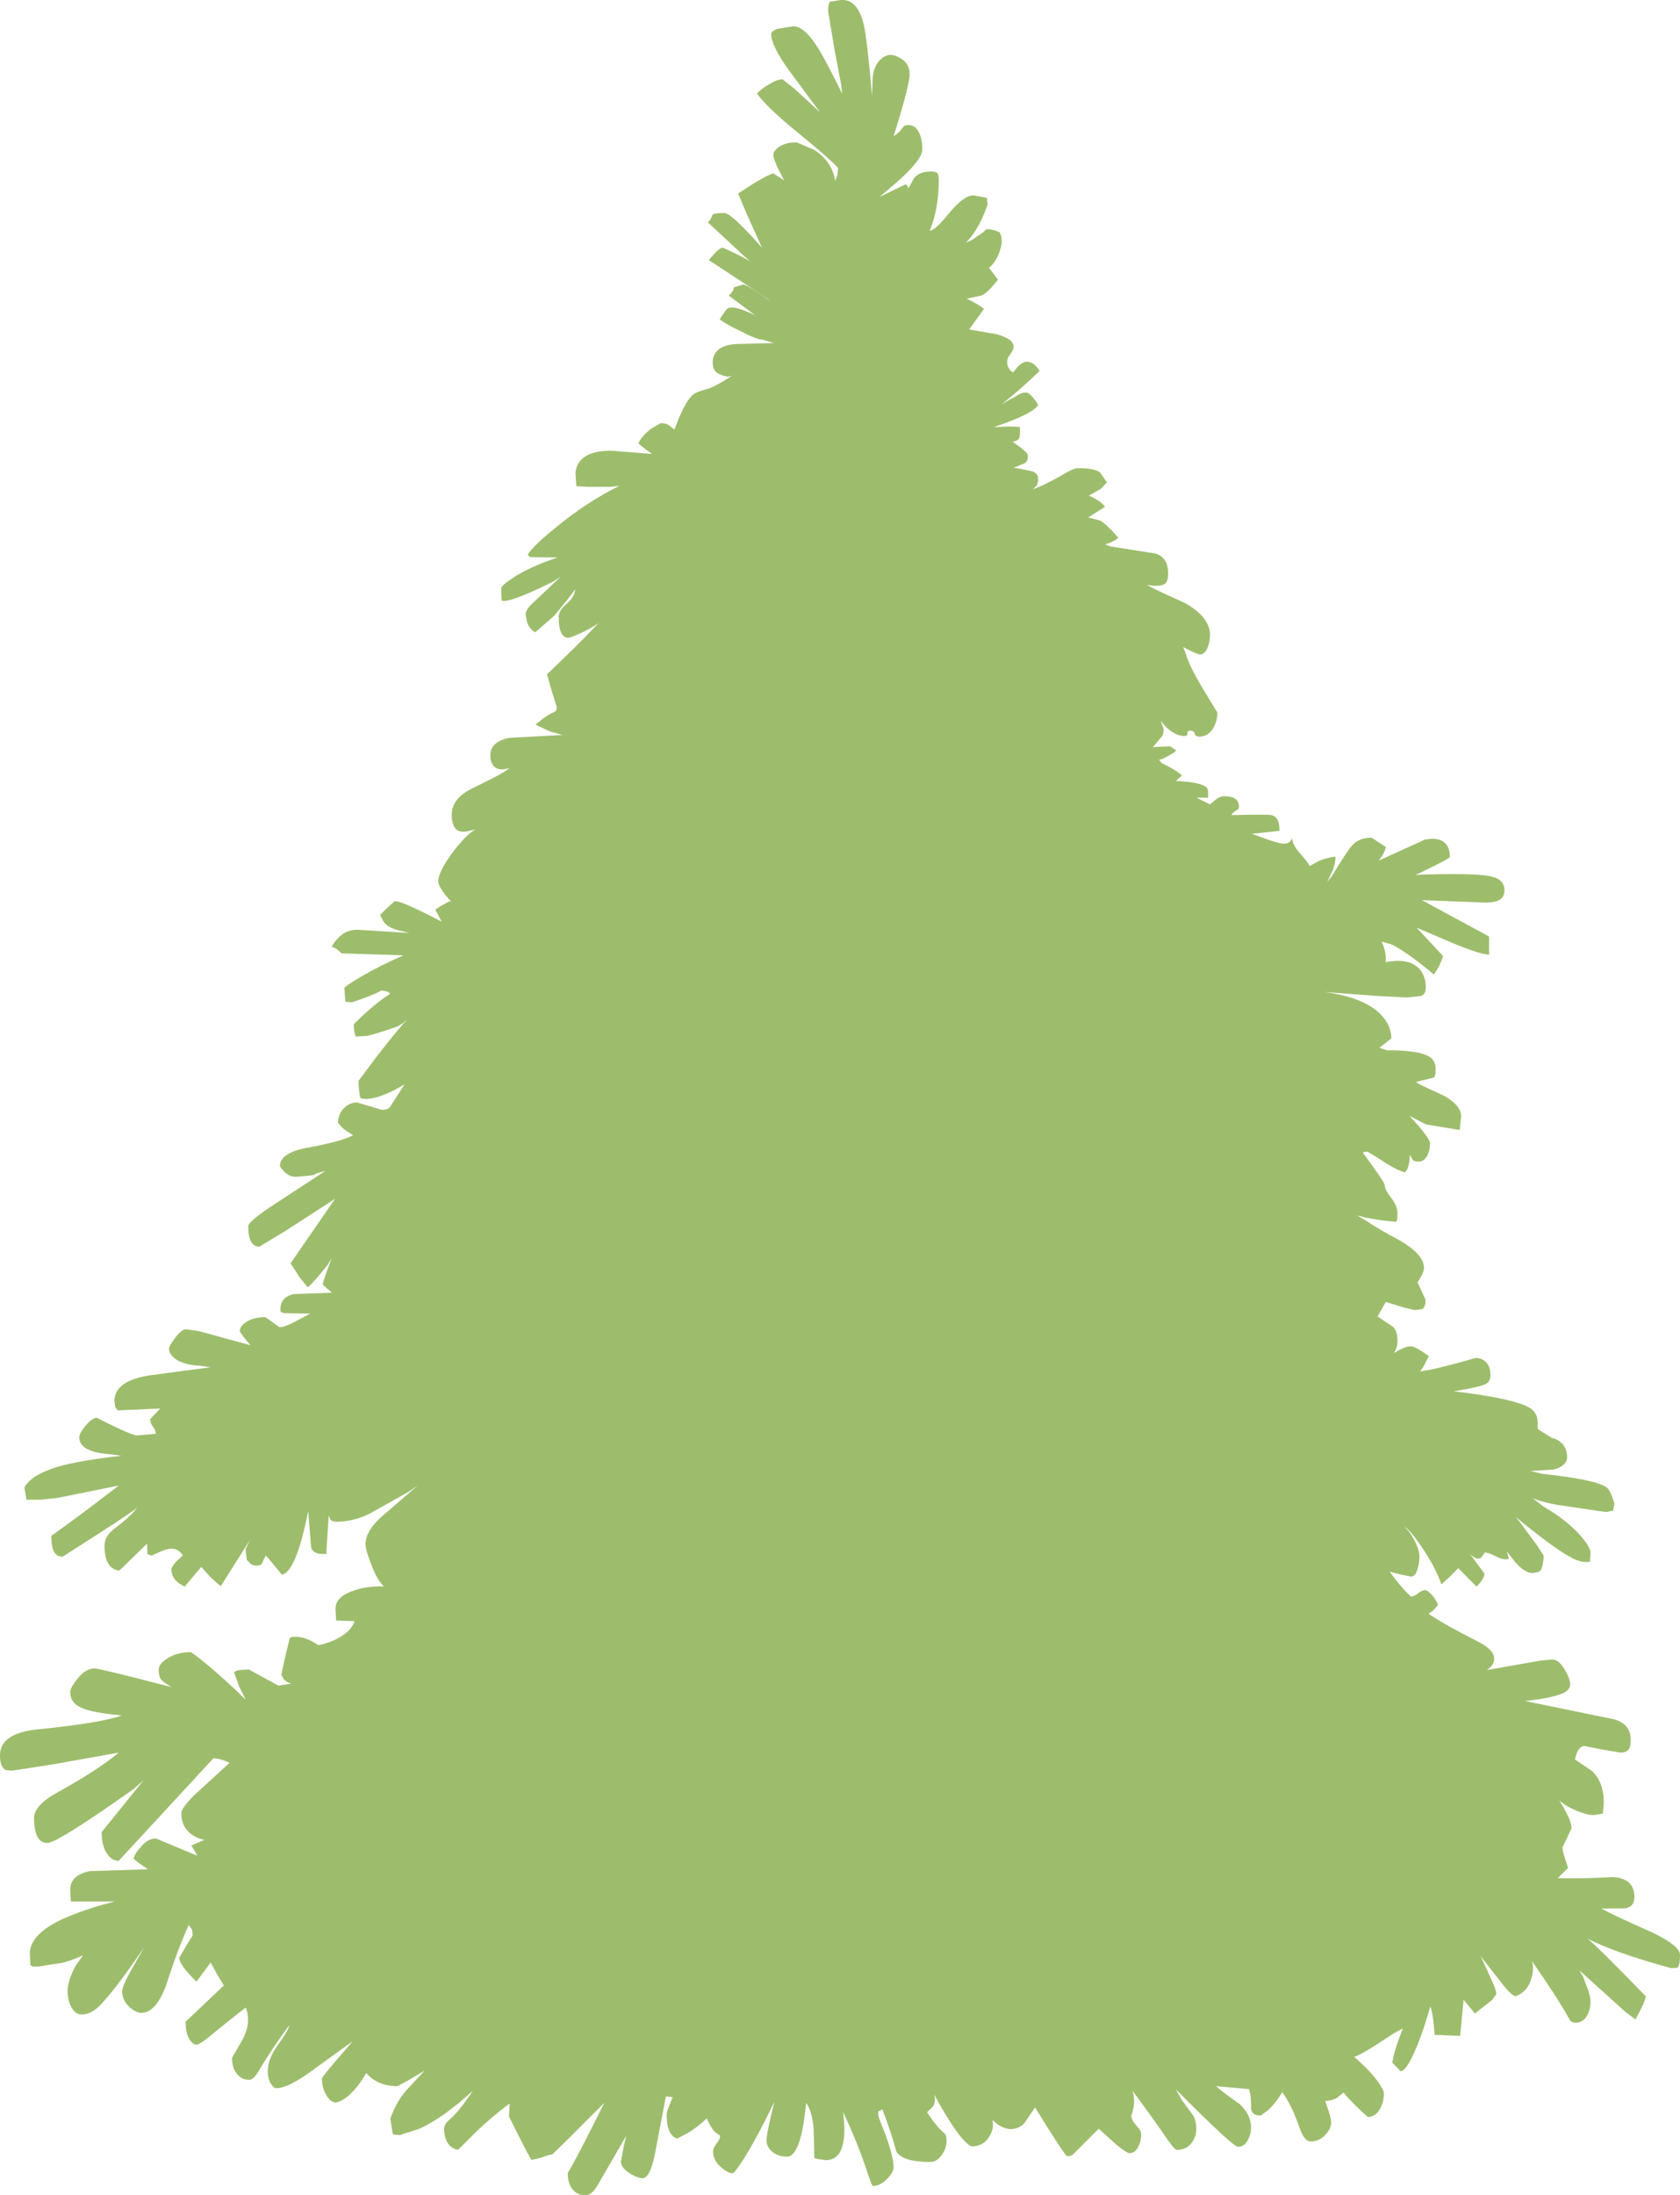 <?xml version="1.0" encoding="UTF-8" standalone="no"?>
<svg xmlns:xlink="http://www.w3.org/1999/xlink" height="534.35px" width="409.1px" xmlns="http://www.w3.org/2000/svg">
  <g transform="matrix(1.0, 0.0, 0.0, 1.0, 204.55, 267.2)">
    <path d="M14.7 -253.05 Q16.95 -251.75 16.95 -249.15 16.95 -246.5 13.05 -234.0 L14.55 -235.2 15.4 -236.3 Q15.65 -236.75 16.7 -236.75 18.25 -236.75 19.1 -235.2 20.05 -233.55 20.05 -230.8 20.05 -228.9 16.35 -225.2 14.3 -223.15 9.6 -219.25 L16.0 -222.35 Q16.6 -221.9 16.6 -221.25 L18.0 -223.8 Q19.3 -225.45 22.15 -225.45 23.45 -225.45 23.75 -225.0 24.05 -224.7 24.05 -223.3 24.05 -216.4 21.85 -211.05 23.1 -211.05 26.6 -215.35 30.15 -219.65 32.5 -219.65 L35.75 -219.05 35.95 -217.45 Q33.85 -211.3 30.65 -208.1 L32.15 -208.8 34.9 -210.7 35.65 -211.4 Q37.4 -211.4 38.95 -210.6 L39.3 -209.5 39.4 -208.1 Q38.7 -204.05 36.3 -202.0 L38.45 -199.15 Q35.95 -195.85 34.4 -195.25 L30.85 -194.5 Q33.8 -193.1 35.05 -192.0 L31.45 -187.0 38.1 -185.85 Q42.25 -184.75 42.25 -182.85 42.25 -182.0 41.45 -180.95 40.7 -180.0 40.7 -179.15 40.7 -177.4 42.15 -176.55 L43.2 -177.85 Q44.45 -179.15 45.5 -179.15 47.25 -179.15 48.6 -176.9 44.15 -172.6 39.4 -168.8 L41.7 -170.15 Q42.4 -170.4 43.35 -171.1 44.3 -171.65 45.35 -171.65 46.3 -171.65 48.25 -168.7 47.3 -166.55 37.5 -163.25 L38.35 -163.25 Q41.65 -163.5 43.8 -163.25 L43.85 -161.8 Q43.8 -160.35 43.1 -160.0 L42.05 -159.65 Q45.75 -157.15 45.75 -156.35 45.75 -154.9 45.0 -154.45 L42.3 -153.35 43.8 -153.1 46.7 -152.5 Q48.25 -152.05 48.25 -150.65 48.25 -149.55 47.85 -148.95 L46.95 -148.1 Q49.45 -148.95 53.55 -151.25 56.8 -153.25 57.85 -153.25 62.15 -153.25 63.35 -152.15 L65.0 -149.8 63.55 -148.25 60.6 -146.55 Q63.35 -145.4 64.55 -143.85 L60.45 -141.25 63.35 -140.5 Q64.85 -139.65 67.75 -136.35 67.6 -136.0 66.55 -135.5 65.45 -134.9 64.5 -134.7 L65.85 -134.2 76.9 -132.45 Q79.9 -131.45 79.9 -127.65 79.9 -125.75 79.25 -125.2 78.65 -124.6 76.55 -124.6 L74.75 -124.8 Q76.9 -123.6 84.05 -120.4 90.1 -116.95 90.1 -112.65 90.1 -111.15 89.6 -109.8 88.9 -107.9 87.7 -107.9 87.0 -107.9 83.55 -109.7 L84.15 -108.25 Q84.75 -105.65 88.4 -99.5 L91.9 -93.75 Q91.9 -91.75 90.95 -90.1 89.75 -87.9 87.45 -87.9 86.55 -87.9 86.4 -88.55 86.2 -89.35 85.35 -89.35 84.5 -89.35 84.6 -88.65 84.65 -88.05 83.8 -88.05 82.4 -88.05 80.8 -89.1 79.3 -90.1 78.1 -91.75 L78.8 -89.75 Q78.8 -88.4 78.35 -87.9 L76.2 -85.35 80.35 -85.55 81.8 -84.6 81.65 -84.25 Q78.7 -82.35 77.7 -82.25 L78.3 -81.5 Q82.1 -79.6 83.3 -78.4 L82.4 -77.7 81.8 -77.1 Q87.5 -76.85 89.05 -75.7 89.65 -75.35 89.65 -74.15 89.65 -72.45 89.35 -73.05 L86.8 -73.05 90.1 -71.4 91.2 -72.35 Q92.5 -73.4 93.55 -73.4 97.15 -73.4 97.15 -70.8 97.15 -70.3 96.65 -70.0 95.8 -69.6 95.3 -68.8 104.5 -69.0 105.0 -68.8 107.1 -68.4 107.0 -64.95 L100.3 -64.25 103.55 -63.05 Q107.0 -61.85 108.05 -61.85 109.75 -61.85 110.05 -63.3 110.2 -61.5 112.0 -59.5 114.1 -57.15 114.35 -56.4 L116.25 -57.45 Q118.2 -58.4 120.65 -58.7 120.7 -57.35 120.05 -55.55 L118.65 -52.5 119.85 -54.05 Q123.55 -60.2 124.7 -61.4 126.4 -63.3 129.45 -63.3 L132.9 -61.05 Q132.7 -59.6 131.15 -57.7 L142.45 -62.85 144.1 -63.05 Q148.5 -63.05 148.5 -58.55 148.05 -58.1 144.25 -56.2 140.65 -54.4 140.05 -54.25 154.3 -54.75 158.4 -53.9 161.8 -53.2 161.8 -50.55 161.8 -49.15 161.0 -48.45 159.95 -47.5 157.1 -47.5 L141.7 -48.1 158.05 -39.25 158.05 -34.85 Q156.0 -34.85 149.55 -37.5 L140.4 -41.4 146.85 -34.5 Q146.0 -31.8 144.6 -30.0 138.05 -35.5 134.25 -37.35 L131.85 -38.0 Q133.05 -35.8 132.9 -33.0 138.9 -34.15 141.35 -31.05 142.65 -29.4 142.65 -26.8 142.65 -25.15 141.4 -24.75 L138.05 -24.4 130.45 -24.8 117.8 -25.75 Q127.55 -24.5 131.7 -20.25 134.25 -17.6 134.25 -14.45 L131.35 -12.15 133.15 -11.55 Q140.8 -11.6 143.5 -10.0 145.05 -9.05 145.05 -6.9 145.05 -5.05 144.55 -4.9 L140.3 -3.85 140.55 -3.6 Q142.05 -2.75 147.05 -0.5 151.25 1.85 151.25 4.5 L150.9 7.85 142.7 6.5 138.65 4.4 Q144.2 10.3 143.65 11.5 143.65 12.85 143.0 14.1 142.2 15.55 140.9 15.55 139.8 15.55 139.45 15.1 L138.75 13.9 Q138.75 15.8 138.25 17.1 137.9 18.05 137.45 18.15 134.95 17.35 131.7 15.1 L128.5 13.15 Q127.45 13.15 127.35 13.4 L127.45 13.55 Q132.65 20.55 132.65 21.35 132.65 22.35 134.2 24.35 135.75 26.35 135.75 28.05 135.75 29.8 135.45 30.2 130.2 29.8 125.9 28.65 L128.4 30.1 Q130.3 31.5 136.7 34.95 142.2 38.3 142.2 41.35 142.2 42.35 141.5 43.5 L140.65 44.95 142.55 49.1 Q142.7 50.85 141.75 51.45 L139.95 51.7 137.1 51.0 132.9 49.7 130.9 53.25 134.5 55.65 Q135.75 56.6 135.75 59.2 135.75 60.9 134.85 62.2 137.45 60.5 139.1 60.5 140.05 60.5 143.4 62.9 L142.35 64.9 Q141.6 66.45 141.1 66.6 143.85 66.45 154.8 63.35 156.25 63.35 157.3 64.35 158.4 65.5 158.4 67.55 158.4 69.1 157.2 69.7 155.55 70.5 149.45 71.45 163.75 73.15 167.8 75.4 169.9 76.55 169.9 79.2 L169.9 80.65 173.5 82.9 Q174.3 82.9 175.4 83.8 177.05 85.05 177.05 87.5 177.05 89.55 173.85 90.5 L168.1 90.85 171.0 91.55 Q183.45 92.85 186.55 94.75 187.55 95.35 188.6 98.8 L188.25 100.5 186.55 100.85 174.35 99.05 Q170.25 98.25 168.6 97.4 L171.2 99.45 Q177.15 102.9 180.5 106.8 182.75 109.5 182.75 110.7 182.75 112.4 182.55 112.75 183.25 113.0 181.55 113.0 179.9 113.0 177.65 111.7 173.35 109.3 164.55 102.05 L165.6 103.35 169.7 108.9 171.35 111.45 Q171.35 113.2 170.75 114.9 L170.05 115.45 168.7 115.7 Q166.85 115.7 164.55 113.2 L162.4 110.45 162.8 112.0 Q163.0 112.35 161.95 112.35 161.1 112.35 159.55 111.55 157.9 110.7 157.05 110.7 L156.15 111.9 Q155.15 112.75 153.4 111.05 L156.95 115.85 Q156.85 117.15 155.05 118.95 L154.8 118.8 150.55 114.5 148.65 116.45 146.45 118.45 Q144.95 114.2 141.85 109.65 139.1 105.5 137.45 104.4 L138.75 105.85 Q141.1 109.4 141.1 111.65 141.1 113.25 140.65 114.65 140.15 116.55 139.0 116.55 L136.5 116.05 133.85 115.35 Q136.35 118.9 139.0 121.4 139.85 121.4 140.8 120.6 141.7 119.85 142.55 119.85 142.9 119.85 143.85 120.7 144.95 121.8 145.65 123.45 L144.35 124.9 143.3 125.6 Q147.1 128.2 155.3 132.35 159.3 134.4 159.3 136.5 159.3 137.6 158.6 138.4 L157.55 139.3 170.6 137.0 173.5 136.75 Q175.0 136.75 176.45 139.15 177.8 141.4 177.8 142.85 177.8 144.05 176.25 144.85 173.85 146.05 166.85 146.85 L188.5 151.3 Q192.55 152.45 192.55 156.25 192.55 157.85 192.15 158.45 191.65 159.4 190.0 159.4 L185.65 158.65 181.25 157.8 Q180.25 157.8 179.45 159.4 L178.95 161.05 183.15 163.9 Q186.0 166.65 186.0 171.65 L185.75 174.25 183.6 174.6 Q181.6 174.6 178.45 173.15 176.45 172.2 175.15 171.05 178.15 175.8 178.15 177.8 L175.95 182.45 Q175.95 183.5 176.55 185.2 L177.3 187.45 174.8 189.95 Q180.35 190.15 188.25 189.7 193.45 190.05 193.45 194.55 193.45 196.95 191.2 197.3 L185.4 197.35 185.95 197.65 Q189.3 199.45 197.75 203.15 204.55 206.45 204.55 208.6 204.55 211.6 203.8 211.8 L202.3 211.85 Q188.8 208.15 182.05 204.7 184.45 206.6 196.2 218.7 196.2 219.8 193.7 224.35 L191.3 222.55 180.05 212.4 180.95 213.95 182.05 216.8 Q182.75 218.85 182.75 220.05 182.75 221.95 181.95 223.35 181.0 225.15 179.05 225.15 178.0 225.15 177.5 224.1 174.8 219.2 168.5 210.15 169.05 211.8 168.4 214.2 167.55 217.55 164.55 218.7 163.6 218.6 161.6 216.1 L156.0 208.95 157.4 211.95 159.0 215.5 Q159.8 217.2 159.8 218.25 L158.75 219.65 154.6 222.9 151.85 219.55 151.0 228.35 144.8 228.1 Q144.45 222.9 143.75 221.2 141.6 228.7 139.6 232.9 137.7 236.95 136.5 236.95 L135.8 236.2 134.5 234.9 Q134.8 232.3 137.05 226.55 L135.15 227.55 Q126.4 233.35 125.2 233.45 129.35 237.05 131.35 240.0 132.45 241.7 132.45 242.4 132.45 244.15 131.7 245.75 130.55 248.1 128.55 248.1 125.05 245.05 122.6 242.15 L121.0 243.45 Q119.75 244.15 118.15 244.2 L119.0 246.7 Q119.6 248.45 119.6 249.55 119.6 250.85 118.3 252.3 116.85 254.05 114.6 254.05 113.05 254.05 111.9 250.7 110.1 245.4 107.7 242.05 106.3 244.45 104.35 246.35 L102.45 247.75 Q100.3 247.75 100.1 246.1 100.2 243.35 99.6 241.3 L91.55 240.6 Q93.45 242.25 97.25 244.9 100.1 247.5 100.1 250.7 100.1 252.15 99.4 253.55 98.55 255.35 96.9 255.35 95.7 255.35 81.75 241.35 L83.3 244.05 85.9 247.6 Q86.75 248.8 86.75 251.1 86.75 252.85 85.7 254.3 84.4 256.1 82.0 256.1 81.5 256.1 79.65 253.45 75.5 247.4 71.2 241.7 72.15 244.4 70.95 247.75 70.95 248.85 72.15 250.15 73.35 251.45 73.35 252.25 73.35 253.8 72.75 255.1 72.0 256.9 70.45 256.9 69.9 256.9 67.5 255.0 L63.0 250.95 56.8 257.15 Q56.3 257.65 55.35 257.65 54.8 257.65 47.5 245.75 L45.0 249.45 Q43.7 251.05 41.45 251.05 39.9 250.95 38.25 249.8 L37.15 248.85 37.25 249.9 Q37.25 251.55 36.2 253.1 34.75 255.25 32.15 255.25 31.45 255.25 29.65 253.2 26.8 249.8 22.9 242.55 23.5 244.45 22.5 245.7 L21.2 246.95 Q23.6 250.6 25.4 252.05 25.95 252.5 25.95 253.85 25.95 255.85 24.65 257.5 23.45 259.05 22.05 259.05 15.15 259.05 13.7 256.45 12.3 251.3 10.3 246.2 L9.6 246.65 9.35 246.65 9.3 247.65 Q9.3 248.0 11.2 252.75 13.05 257.95 13.05 260.35 13.05 261.55 11.45 263.2 9.7 264.9 8.0 264.9 7.75 264.9 6.25 260.35 4.0 253.7 0.75 246.9 1.45 252.5 0.55 255.25 -0.4 258.6 -3.5 258.6 L-5.3 258.35 -6.25 258.1 -6.4 251.35 Q-6.7 246.8 -8.25 244.65 -9.5 257.75 -12.9 257.75 -15.2 257.75 -16.6 256.45 -17.9 255.35 -17.9 253.7 -17.9 252.65 -16.95 248.45 L-16.0 244.45 Q-20.5 253.7 -23.6 258.55 -25.75 261.8 -26.15 261.8 -27.2 261.8 -28.75 260.5 -30.9 258.8 -30.9 256.45 -30.9 255.6 -30.05 254.55 -29.2 253.55 -29.2 252.65 L-30.05 252.05 Q-31.15 251.35 -32.45 248.45 -34.55 250.5 -37.15 252.05 L-39.65 253.35 Q-42.2 252.5 -42.2 247.65 -42.2 246.65 -41.6 245.4 L-40.75 243.25 -42.4 243.1 -45.05 257.0 Q-46.25 263.0 -48.1 263.0 -49.3 263.0 -51.2 261.8 -53.35 260.45 -53.35 258.95 L-52.65 255.15 -52.05 252.65 -53.0 254.3 -59.05 264.75 Q-60.4 267.15 -62.05 267.15 -63.8 267.15 -64.9 265.95 -66.3 264.5 -66.3 261.7 -64.55 259.05 -57.4 244.65 L-66.2 253.45 -70.1 257.25 Q-70.95 257.25 -72.6 257.95 L-75.1 258.55 Q-75.35 258.55 -80.6 248.0 L-80.45 244.8 Q-86.2 249.15 -90.1 253.2 L-92.95 256.05 Q-93.95 256.05 -95.0 255.1 -96.4 253.6 -96.4 250.95 -96.4 249.9 -95.2 248.85 -92.75 246.8 -89.4 241.7 -96.45 248.2 -102.4 250.95 L-107.15 252.5 -108.65 252.4 -108.9 252.25 -109.5 248.5 Q-107.85 243.85 -105.0 240.95 L-101.15 236.8 -104.9 239.05 -107.75 240.6 Q-112.6 240.6 -115.35 237.4 -117.8 241.55 -120.35 243.45 -121.9 244.55 -122.85 244.55 -124.0 244.55 -125.0 242.9 -126.15 241.1 -126.15 238.7 -126.15 238.25 -118.65 229.65 L-130.0 237.85 Q-134.85 241.1 -137.25 241.1 -137.85 241.1 -138.55 240.05 -139.35 238.8 -139.35 236.95 -139.35 234.05 -136.95 230.65 -134.25 226.95 -134.1 225.75 -138.5 231.7 -141.6 236.95 -142.8 239.05 -143.85 239.05 -145.55 239.05 -146.65 237.85 -148.05 236.35 -148.05 233.7 L-145.45 229.2 Q-143.3 225.05 -144.7 221.45 -148.5 224.35 -154.1 228.95 -156.05 230.5 -156.75 230.5 -157.45 230.5 -158.25 229.45 -159.35 227.9 -159.35 224.9 L-150.05 216.1 -151.75 213.25 -153.25 210.5 -156.7 215.15 Q-160.9 211.1 -160.9 209.35 L-159.25 206.5 -157.65 203.95 Q-157.65 202.8 -157.9 202.3 L-158.6 201.35 Q-161.25 207.2 -164.25 216.45 -166.7 222.75 -170.15 222.75 -171.35 222.75 -172.9 221.45 -174.8 219.8 -174.8 217.4 -174.8 216.45 -173.0 213.05 L-169.45 206.8 Q-177.2 218.15 -180.75 221.45 -182.65 223.15 -184.7 223.15 -186.0 223.15 -186.85 221.85 -188.1 220.25 -188.1 216.95 -187.8 214.3 -186.1 211.25 L-184.35 208.75 Q-186.8 209.9 -189.3 210.55 L-195.4 211.5 -196.7 211.45 -197.15 211.1 -197.3 208.4 Q-197.3 203.05 -187.4 199.1 -182.3 197.05 -176.6 195.65 L-187.3 195.65 -187.45 192.8 Q-187.45 189.2 -182.65 188.25 L-168.5 187.8 Q-171.45 185.9 -172.05 185.15 -171.5 183.65 -170.2 182.3 -168.5 180.3 -166.6 180.3 L-156.5 184.5 -157.95 182.0 -154.8 180.65 Q-158.4 179.85 -159.8 177.1 -160.4 175.7 -160.4 174.15 -160.4 172.95 -157.35 169.85 L-148.65 161.9 Q-150.9 160.8 -152.6 160.8 L-175.65 185.75 Q-177.2 185.75 -178.35 184.2 -179.8 182.3 -179.8 178.75 L-169.6 166.15 -172.05 168.3 Q-190.6 181.4 -193.0 181.4 -196.25 181.4 -196.25 175.3 -196.25 172.2 -190.4 169.0 -180.55 163.55 -175.65 159.4 L-191.6 162.25 -201.6 163.8 -203.15 163.65 Q-204.55 162.95 -204.55 160.05 -204.55 154.7 -195.4 153.75 -179.9 152.2 -174.9 150.35 -182.05 149.7 -184.6 148.55 -187.45 147.35 -187.45 144.65 -187.45 143.65 -185.75 141.5 -183.7 138.9 -181.5 138.9 -180.4 138.9 -162.8 143.45 -164.8 142.25 -165.2 141.75 -165.9 141.05 -165.9 139.15 -165.9 137.85 -163.9 136.55 -161.5 134.95 -158.15 134.95 -157.8 134.95 -154.45 137.7 -150.05 141.3 -144.7 146.55 L-146.25 143.45 -147.6 139.75 Q-147.1 139.75 -147.1 139.5 L-146.15 139.3 -144.0 139.15 -136.75 143.1 -133.55 142.6 Q-134.6 142.45 -135.45 141.55 L-136.05 140.45 -135.2 136.5 -134.0 131.55 -133.65 131.3 -132.55 131.2 Q-130.1 131.2 -127.1 133.2 -125.9 133.2 -123.1 132.0 -119.15 130.2 -118.2 127.4 L-122.7 127.25 -122.85 124.4 Q-122.85 121.65 -119.05 120.2 -115.6 118.8 -111.05 118.95 -112.6 117.65 -114.15 113.6 -115.55 110.0 -115.55 108.7 -115.55 105.1 -110.55 101.05 L-102.85 94.4 -105.1 95.95 -114.65 101.3 Q-118.55 103.2 -122.6 103.2 -123.75 103.2 -124.15 102.6 L-124.5 101.65 -125.1 110.85 Q-124.25 111.05 -125.95 111.05 -128.4 111.05 -128.8 109.4 L-129.5 100.6 Q-132.45 115.45 -135.9 116.1 L-139.75 111.45 Q-140.3 112.15 -140.65 113.2 -141.05 113.9 -142.1 113.9 -143.15 113.9 -143.75 113.2 L-144.45 112.5 -144.75 109.9 -143.65 107.6 -150.8 118.9 -153.25 116.75 -155.55 114.2 -159.5 118.9 -159.2 119.15 Q-162.8 117.65 -162.8 114.85 -162.8 114.2 -161.7 112.95 L-160.05 111.4 Q-161.1 109.75 -162.8 109.75 -163.75 109.75 -165.5 110.5 L-167.65 111.45 -168.65 111.1 -168.75 108.55 -175.5 115.1 Q-179.1 114.65 -179.1 109.05 -179.1 106.7 -176.7 104.9 -172.8 102.0 -171.15 99.8 -173.65 101.8 -189.3 111.7 -190.65 111.7 -191.25 110.75 -192.05 109.55 -192.05 106.65 -183.75 100.7 -175.65 94.4 L-190.5 97.4 -194.65 97.85 -198.1 97.85 -198.6 94.9 Q-197.05 91.8 -190.4 89.8 -184.95 88.25 -174.95 87.15 L-177.45 86.8 Q-185.25 86.3 -185.25 82.65 -185.25 81.7 -183.7 79.8 -182.05 77.9 -181.0 77.9 -172.55 82.2 -171.15 82.2 L-166.6 81.8 Q-166.7 80.85 -167.35 80.0 -168.0 79.1 -168.0 78.25 L-165.55 75.65 -175.9 76.1 -176.5 75.25 -176.7 73.85 Q-176.7 68.85 -167.9 67.55 L-153.25 65.6 -155.75 65.25 Q-159.5 65.05 -161.6 63.75 -163.4 62.55 -163.4 61.0 -163.4 60.5 -161.95 58.5 -160.3 56.35 -159.25 56.35 L-156.15 56.8 -143.55 60.25 Q-146.15 57.2 -146.15 56.8 -146.15 55.65 -144.6 54.6 -142.8 53.4 -139.95 53.4 L-136.5 55.85 Q-135.3 55.85 -133.3 54.8 L-129.0 52.55 -135.05 52.45 Q-136.05 52.4 -136.25 51.95 -136.5 48.6 -133.05 47.8 L-123.75 47.45 -125.95 45.5 Q-125.95 44.7 -123.75 39.0 L-124.75 40.65 Q-128.15 44.95 -129.6 46.15 L-131.5 43.85 -133.8 40.3 -122.95 24.6 -134.85 32.3 -141.4 36.25 Q-144.1 36.25 -144.1 31.25 -144.1 30.3 -139.35 27.0 L-125.3 17.8 -127.7 18.5 Q-127.7 18.8 -129.5 19.0 L-132.6 19.25 Q-134.7 19.25 -136.4 16.65 -136.3 13.5 -130.2 12.25 -121.25 10.65 -118.55 9.1 -120.3 8.15 -121.4 7.1 L-122.25 6.05 Q-122.25 4.25 -120.95 2.7 -119.5 1.15 -117.6 1.15 L-111.55 2.95 Q-110.25 2.95 -109.65 2.35 L-106.05 -3.25 -108.45 -1.9 Q-112.85 0.3 -115.45 0.3 L-116.55 0.2 Q-116.65 0.0 -116.85 0.0 -117.25 -2.4 -117.25 -4.1 -110.2 -13.7 -105.35 -19.15 L-106.5 -18.1 -107.85 -17.3 Q-113.05 -15.5 -115.2 -15.05 L-117.95 -14.9 Q-118.4 -16.2 -118.4 -17.9 L-115.8 -20.4 Q-112.7 -23.25 -109.5 -25.35 L-110.2 -25.85 -111.65 -26.1 Q-113.2 -25.25 -116.05 -24.2 -118.65 -23.25 -118.9 -23.25 L-120.45 -23.35 -120.7 -26.7 Q-120.7 -27.05 -116.75 -29.4 -111.9 -32.25 -106.3 -34.65 L-121.4 -35.15 Q-122.6 -36.45 -123.8 -36.75 -121.15 -41.3 -116.85 -40.85 L-104.85 -40.1 -107.7 -40.8 Q-110.2 -41.45 -111.2 -42.95 L-112.0 -44.5 Q-108.65 -47.85 -108.3 -47.85 -106.55 -47.85 -97.0 -42.85 L-98.55 -45.8 Q-95.7 -47.7 -94.75 -47.85 -96.4 -49.5 -97.25 -51.05 -97.85 -52.15 -97.85 -52.6 -97.85 -54.85 -94.5 -59.5 -91.1 -64.0 -88.8 -65.3 L-90.15 -65.0 Q-91.8 -64.5 -92.95 -65.0 -94.55 -65.8 -94.55 -68.9 -94.55 -72.95 -89.25 -75.45 -81.65 -79.1 -80.45 -80.3 -83.0 -79.35 -84.3 -80.7 -85.15 -81.65 -85.15 -83.4 -85.15 -86.6 -80.6 -87.6 L-67.55 -88.3 -70.6 -89.15 -74.15 -90.8 Q-71.45 -93.15 -69.65 -93.85 -68.95 -94.15 -68.95 -95.05 L-70.15 -98.85 -71.35 -103.05 -66.8 -107.45 Q-62.15 -111.95 -58.8 -115.55 -60.65 -114.2 -63.35 -113.0 -65.7 -111.95 -66.1 -111.95 -68.5 -111.95 -68.5 -117.05 -68.5 -118.6 -66.65 -120.15 -64.75 -121.7 -64.45 -123.75 L-66.3 -121.35 -69.55 -117.35 -74.2 -113.3 Q-75.6 -114.0 -76.2 -115.75 L-76.55 -117.55 Q-76.55 -118.6 -75.35 -119.9 L-68.0 -126.85 -69.8 -125.65 Q-80.6 -120.3 -82.4 -121.0 L-82.5 -123.95 Q-82.5 -124.7 -79.55 -126.6 -75.6 -129.2 -68.8 -131.5 L-75.5 -131.6 -76.05 -132.2 Q-74.75 -134.3 -69.15 -138.85 -61.6 -145.05 -53.7 -148.95 L-55.85 -148.7 -61.2 -148.7 -64.2 -148.85 -64.4 -151.8 Q-64.4 -154.4 -62.25 -155.95 -60.0 -157.5 -55.85 -157.5 L-45.75 -156.7 Q-48.25 -158.45 -49.1 -159.3 -48.25 -161.1 -46.0 -162.85 L-43.7 -164.2 Q-42.55 -164.2 -41.85 -163.8 L-40.3 -162.65 Q-37.45 -170.5 -35.15 -171.55 -34.3 -172.0 -31.85 -172.65 -29.3 -173.7 -26.35 -175.75 L-27.4 -175.5 Q-29.45 -175.95 -30.25 -176.7 -31.0 -177.5 -31.0 -178.9 -31.0 -183.0 -25.5 -183.45 L-16.1 -183.7 -18.75 -184.5 Q-20.3 -184.55 -24.45 -186.7 -28.35 -188.6 -29.3 -189.5 L-27.9 -191.55 Q-27.4 -192.35 -26.35 -192.35 -24.6 -192.35 -20.65 -190.45 L-27.1 -195.25 Q-25.85 -196.4 -25.85 -197.25 L-23.5 -197.95 Q-22.3 -197.7 -16.75 -193.8 L-17.65 -194.5 -31.95 -203.9 -30.15 -205.95 Q-29.1 -206.9 -28.5 -206.9 L-25.9 -205.7 Q-23.4 -204.5 -21.85 -203.55 L-23.5 -205.0 -32.2 -213.1 Q-31.5 -213.55 -31.1 -214.85 -30.9 -215.35 -28.15 -215.35 -26.45 -215.35 -19.0 -206.9 L-22.9 -215.55 -24.8 -220.1 -21.1 -222.5 Q-17.35 -224.75 -16.25 -225.0 L-13.6 -223.3 Q-16.25 -228.2 -16.25 -229.5 -16.25 -230.35 -15.05 -231.3 -13.4 -232.55 -10.55 -232.55 L-6.25 -230.7 Q-1.95 -227.95 -1.15 -223.15 L-0.65 -224.6 -0.45 -226.3 Q-2.55 -228.65 -10.8 -235.35 -18.25 -241.5 -20.2 -244.45 -19.1 -245.65 -17.3 -246.65 -15.3 -247.9 -14.0 -247.9 L-11.15 -245.65 -4.85 -239.85 -12.45 -250.1 Q-16.75 -256.1 -16.75 -258.85 -16.75 -259.55 -15.4 -260.15 L-11.35 -260.8 Q-8.25 -260.8 -4.25 -253.65 -2.2 -249.95 0.55 -244.35 L0.3 -246.5 -1.35 -255.2 -2.9 -264.55 Q-2.9 -265.75 -2.55 -266.75 L0.15 -267.2 Q4.2 -267.55 5.75 -261.35 6.6 -257.95 7.8 -243.9 L7.9 -246.65 Q7.8 -250.9 9.95 -252.8 11.0 -253.75 12.2 -253.85 13.35 -253.85 14.7 -253.05" fill="#9dbd6c" fill-rule="evenodd" stroke="none"/>
  </g>
</svg>
